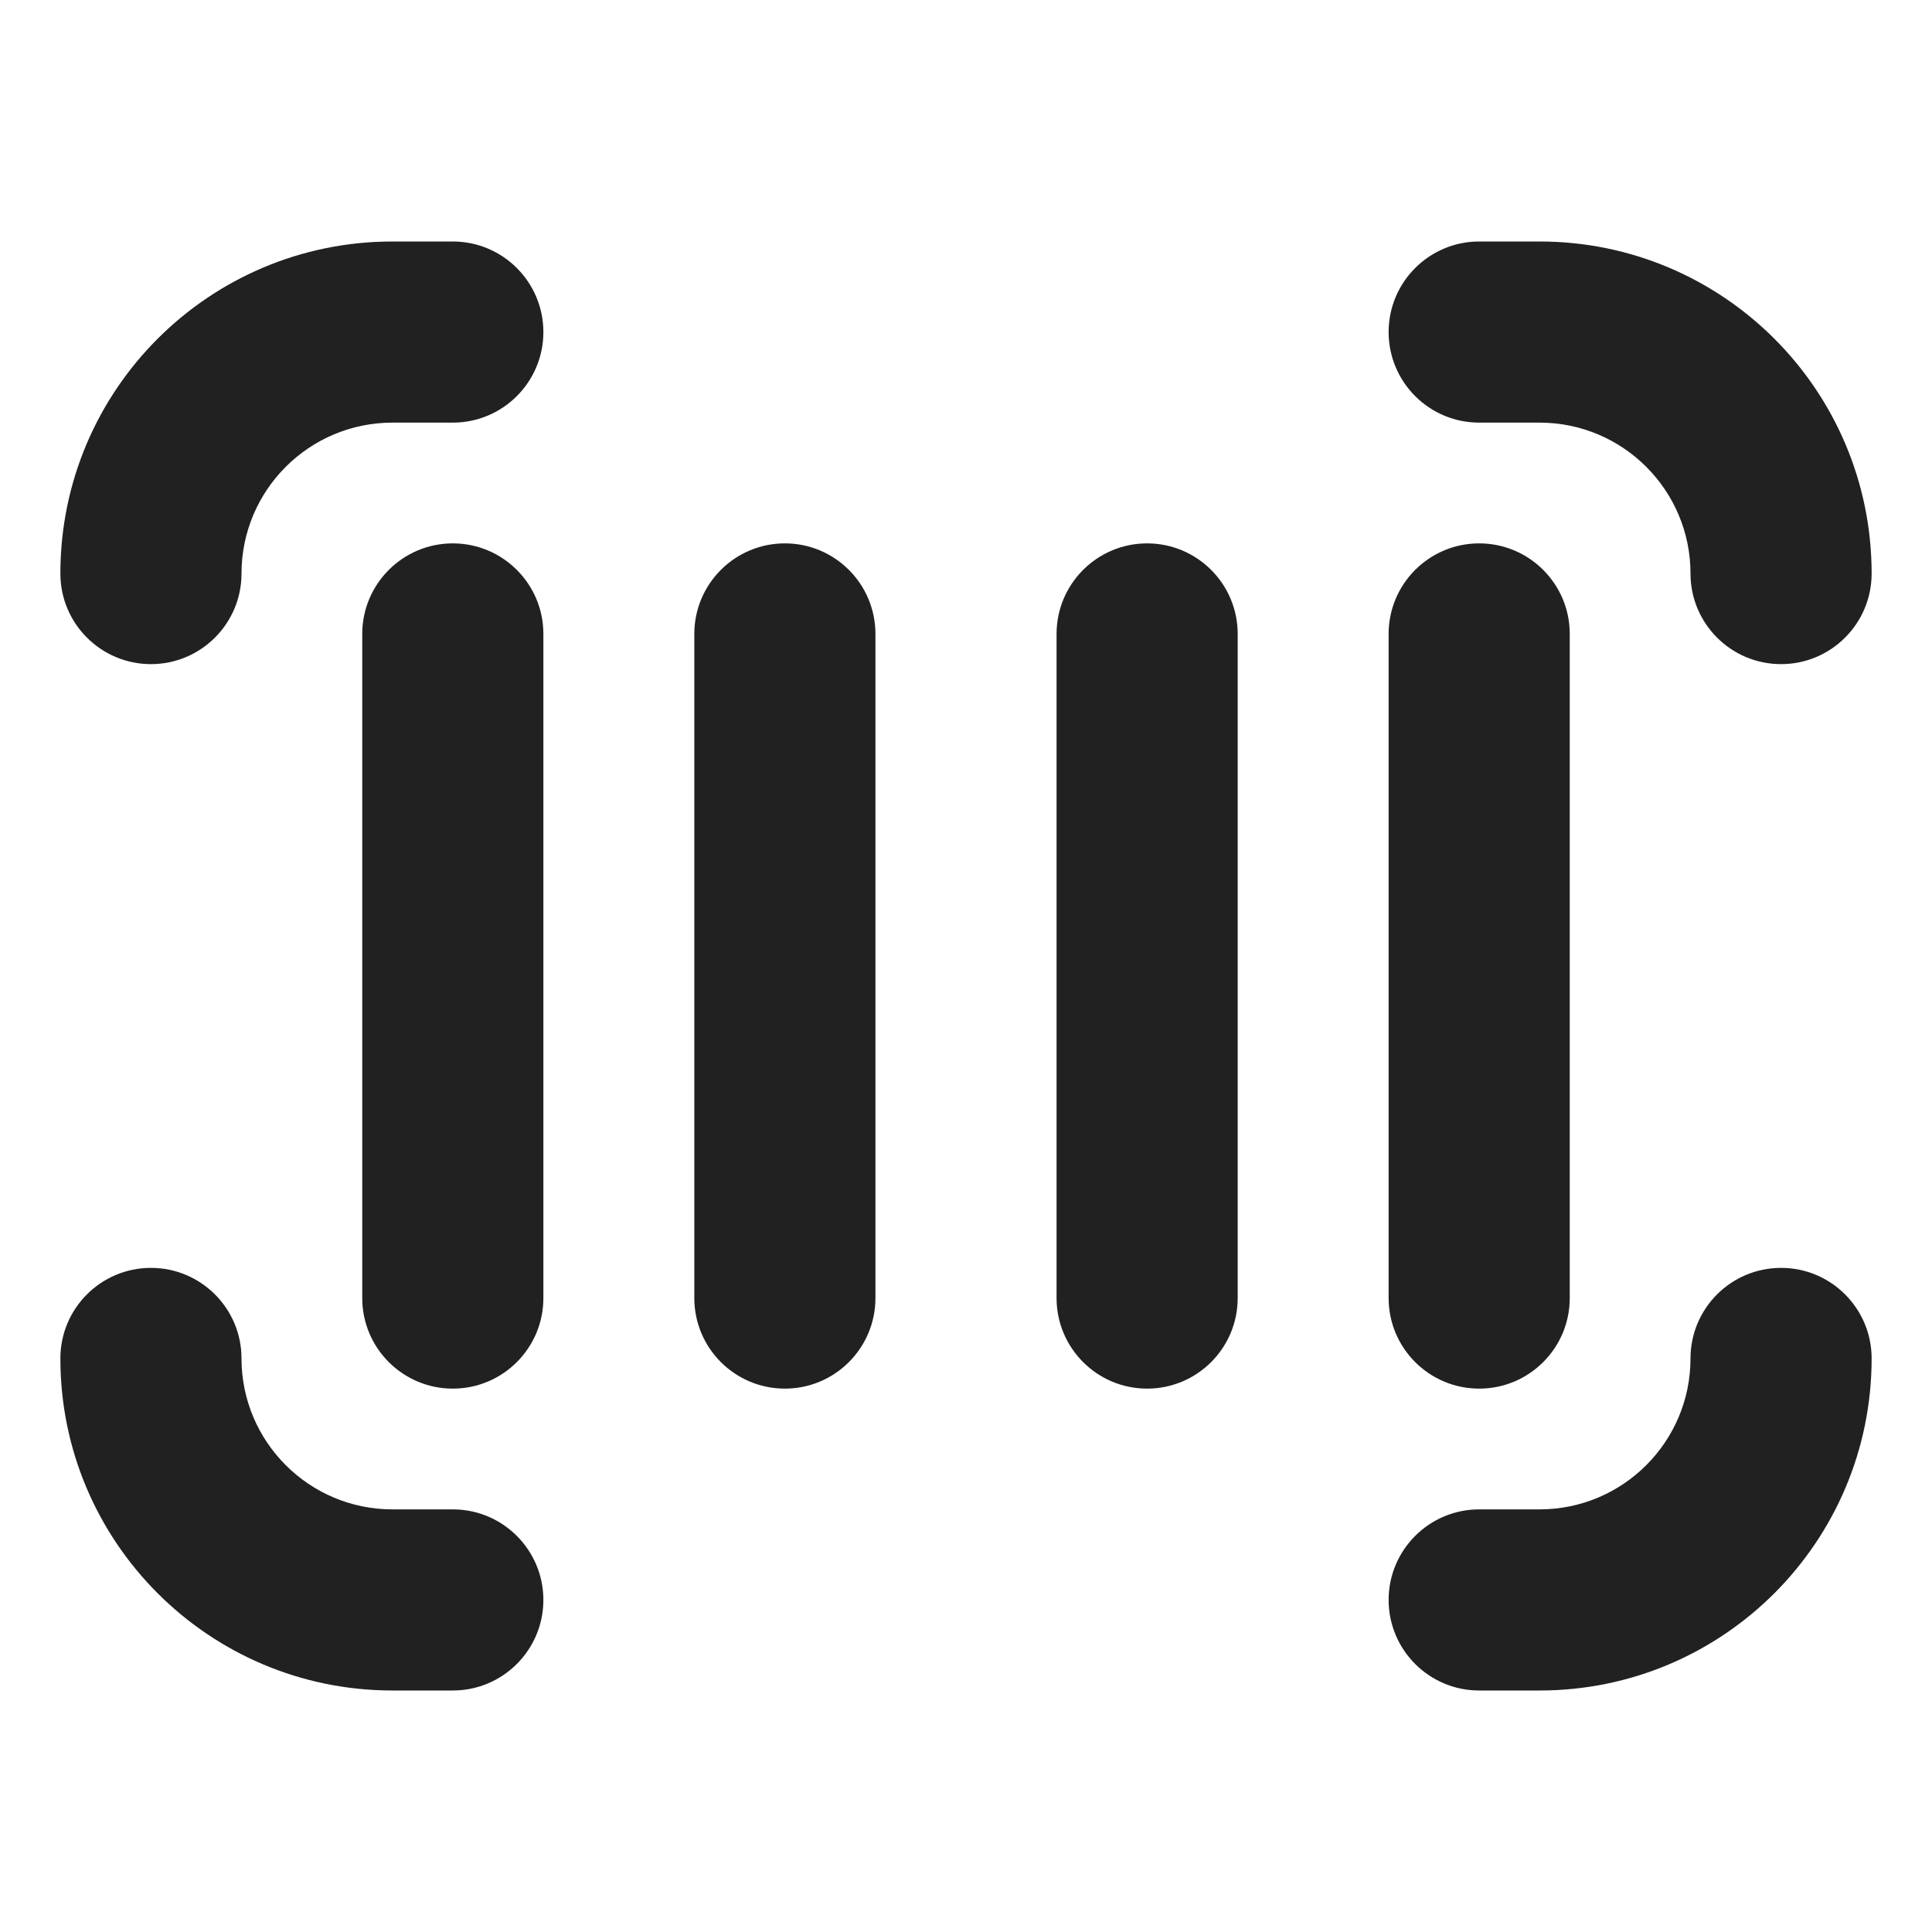 <svg width="16" height="16" viewBox="0 0 16 16" fill="none" xmlns="http://www.w3.org/2000/svg">
<path d="M1.25 10.5C1.664 10.5 2 10.836 2 11.25C2 11.94 2.56 12.5 3.25 12.5H3.75C4.164 12.5 4.5 12.836 4.5 13.25C4.5 13.664 4.164 14 3.75 14H3.25C1.731 14 0.5 12.769 0.5 11.25C0.5 10.836 0.836 10.5 1.25 10.5ZM14.75 10.5C15.164 10.5 15.5 10.836 15.5 11.25C15.5 12.769 14.269 14 12.75 14H12.25C11.836 14 11.5 13.664 11.5 13.25C11.5 12.836 11.836 12.5 12.25 12.5H12.75C13.44 12.5 14 11.94 14 11.25C14 10.836 14.336 10.5 14.75 10.5ZM3.75 4.5C4.164 4.5 4.5 4.836 4.5 5.25V10.75C4.5 11.164 4.164 11.5 3.75 11.5C3.336 11.5 3 11.164 3 10.75V5.25C3 4.836 3.336 4.5 3.75 4.5ZM6.5 4.5C6.914 4.5 7.25 4.836 7.25 5.25V10.75C7.25 11.164 6.914 11.5 6.5 11.5C6.086 11.5 5.75 11.164 5.75 10.75V5.25C5.75 4.836 6.086 4.5 6.5 4.5ZM9.5 4.5C9.914 4.5 10.25 4.836 10.25 5.25V10.75C10.25 11.164 9.914 11.5 9.5 11.5C9.086 11.5 8.75 11.164 8.75 10.75V5.25C8.75 4.836 9.086 4.5 9.5 4.5ZM12.25 4.5C12.664 4.5 13 4.836 13 5.25V10.75C13 11.164 12.664 11.5 12.25 11.5C11.836 11.5 11.5 11.164 11.5 10.75V5.25C11.5 4.836 11.836 4.5 12.25 4.5ZM3.75 2C4.164 2 4.5 2.336 4.5 2.75C4.5 3.164 4.164 3.5 3.75 3.5H3.25C2.56 3.5 2 4.06 2 4.75C2 5.164 1.664 5.5 1.25 5.5C0.836 5.5 0.5 5.164 0.5 4.75C0.5 3.231 1.731 2 3.25 2H3.75ZM12.75 2C14.269 2 15.5 3.231 15.5 4.75C15.5 5.164 15.164 5.5 14.75 5.5C14.336 5.5 14 5.164 14 4.75C14 4.06 13.44 3.5 12.75 3.5H12.25C11.836 3.5 11.5 3.164 11.5 2.75C11.5 2.336 11.836 2 12.25 2H12.75Z" fill="#212121"/>
</svg>
